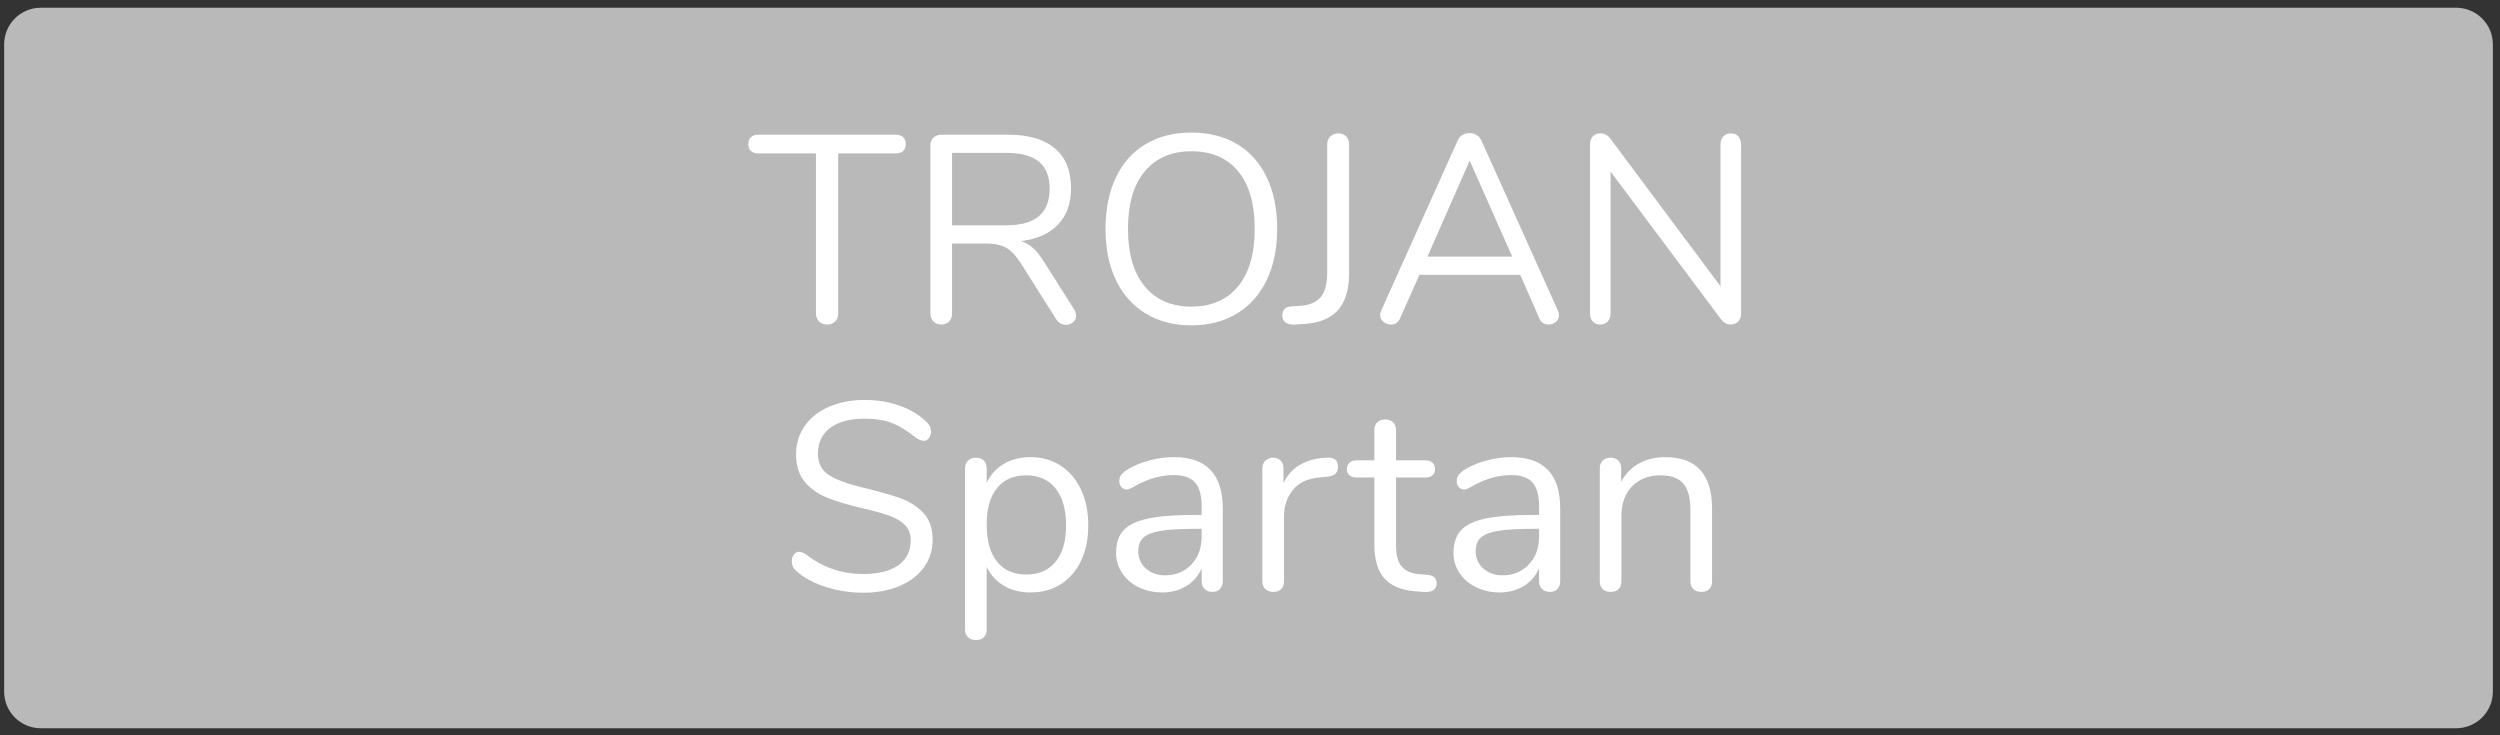 <?xml version="1.0" encoding="UTF-8" standalone="no"?>
<!DOCTYPE svg PUBLIC "-//W3C//DTD SVG 1.1//EN" "http://www.w3.org/Graphics/SVG/1.1/DTD/svg11.dtd">
<svg width="100%" height="100%" viewBox="0 0 187 55" version="1.1" xmlns="http://www.w3.org/2000/svg" xmlns:xlink="http://www.w3.org/1999/xlink" xml:space="preserve" xmlns:serif="http://www.serif.com/" style="fill-rule:evenodd;clip-rule:evenodd;stroke-linejoin:round;stroke-miterlimit:1.414;">
    <rect x="0" y="0" width="187" height="55" fill="#333333" stroke="none"/>
    <g transform="matrix(1,0,0,1,-822,-285)">
        <g transform="matrix(1,0,0,1,-0.684,0)">
            <g id="Trojan" transform="matrix(1,0,0,1,4,4)">
                <g transform="matrix(1.018,0,0,1.033,-16.026,114.887)">
                    <path d="M1003.12,164.016C1003.12,162.554 1001.91,161.366 1000.42,161.366L822.946,161.366C821.461,161.366 820.256,162.554 820.256,164.016L820.256,210.889C820.256,212.352 821.461,213.539 822.946,213.539L1000.42,213.539C1001.91,213.539 1003.12,212.352 1003.12,210.889L1003.12,164.016Z" style="fill:rgb(185,185,185);"/>
                </g>
                <g transform="matrix(1,0,0,1,1.081,1.167)">
                    <path d="M879.476,304.108C879.223,304.108 879.019,304.031 878.866,303.878C878.713,303.725 878.636,303.521 878.636,303.268L878.636,291.308L874.336,291.308C874.096,291.308 873.909,291.248 873.776,291.128C873.643,291.008 873.576,290.835 873.576,290.608C873.576,290.381 873.643,290.208 873.776,290.088C873.909,289.968 874.096,289.908 874.336,289.908L884.596,289.908C884.836,289.908 885.023,289.968 885.156,290.088C885.289,290.208 885.356,290.381 885.356,290.608C885.356,290.835 885.289,291.008 885.156,291.128C885.023,291.248 884.836,291.308 884.596,291.308L880.296,291.308L880.296,303.268C880.296,303.521 880.223,303.725 880.076,303.878C879.929,304.031 879.729,304.108 879.476,304.108Z" style="fill:white;fill-rule:nonzero;"/>
                    <path d="M897.956,302.988C898.049,303.135 898.096,303.288 898.096,303.448C898.096,303.648 898.019,303.811 897.866,303.938C897.713,304.065 897.536,304.128 897.336,304.128C897.029,304.128 896.789,303.995 896.616,303.728L893.936,299.488C893.589,298.941 893.229,298.565 892.856,298.358C892.483,298.151 891.976,298.048 891.336,298.048L888.816,298.048L888.816,303.268C888.816,303.521 888.743,303.725 888.596,303.878C888.449,304.031 888.256,304.108 888.016,304.108C887.763,304.108 887.563,304.031 887.416,303.878C887.269,303.725 887.196,303.521 887.196,303.268L887.196,290.708C887.196,290.468 887.273,290.275 887.426,290.128C887.579,289.981 887.783,289.908 888.036,289.908L892.996,289.908C894.529,289.908 895.699,290.248 896.506,290.928C897.313,291.608 897.716,292.608 897.716,293.928C897.716,295.048 897.393,295.948 896.746,296.628C896.099,297.308 895.176,297.721 893.976,297.868C894.309,297.975 894.609,298.148 894.876,298.388C895.143,298.628 895.409,298.961 895.676,299.388L897.956,302.988ZM892.856,296.688C893.949,296.688 894.766,296.461 895.306,296.008C895.846,295.555 896.116,294.868 896.116,293.948C896.116,293.041 895.849,292.368 895.316,291.928C894.783,291.488 893.963,291.268 892.856,291.268L888.816,291.268L888.816,296.688L892.856,296.688Z" style="fill:white;fill-rule:nonzero;"/>
                    <path d="M906.716,304.168C905.409,304.168 904.273,303.875 903.306,303.288C902.339,302.701 901.596,301.868 901.076,300.788C900.556,299.708 900.296,298.435 900.296,296.968C900.296,295.488 900.553,294.205 901.066,293.118C901.579,292.031 902.319,291.198 903.286,290.618C904.253,290.038 905.396,289.748 906.716,289.748C908.036,289.748 909.179,290.038 910.146,290.618C911.113,291.198 911.853,292.031 912.366,293.118C912.879,294.205 913.136,295.481 913.136,296.948C913.136,298.415 912.876,299.691 912.356,300.778C911.836,301.865 911.093,302.701 910.126,303.288C909.159,303.875 908.023,304.168 906.716,304.168ZM906.716,302.768C908.209,302.768 909.373,302.265 910.206,301.258C911.039,300.251 911.456,298.815 911.456,296.948C911.456,295.081 911.043,293.648 910.216,292.648C909.389,291.648 908.223,291.148 906.716,291.148C905.223,291.148 904.059,291.651 903.226,292.658C902.393,293.665 901.976,295.095 901.976,296.948C901.976,298.801 902.393,300.235 903.226,301.248C904.059,302.261 905.223,302.768 906.716,302.768Z" style="fill:white;fill-rule:nonzero;"/>
                    <path d="M914.536,304.108C914.203,304.135 913.949,304.088 913.776,303.968C913.603,303.848 913.516,303.668 913.516,303.428C913.516,302.988 913.763,302.761 914.256,302.748L914.856,302.708C915.536,302.668 916.043,302.458 916.376,302.078C916.709,301.698 916.876,301.088 916.876,300.248L916.876,290.648C916.876,290.395 916.956,290.191 917.116,290.038C917.276,289.885 917.469,289.808 917.696,289.808C917.949,289.808 918.149,289.885 918.296,290.038C918.443,290.191 918.516,290.395 918.516,290.648L918.516,300.268C918.516,301.495 918.236,302.418 917.676,303.038C917.116,303.658 916.269,304.001 915.136,304.068L914.536,304.108Z" style="fill:white;fill-rule:nonzero;"/>
                    <path d="M934.136,303.068C934.189,303.175 934.216,303.288 934.216,303.408C934.216,303.608 934.139,303.775 933.986,303.908C933.833,304.041 933.649,304.108 933.436,304.108C933.103,304.108 932.869,303.948 932.736,303.628L931.316,300.388L923.776,300.388L922.336,303.628C922.203,303.948 921.969,304.108 921.636,304.108C921.423,304.108 921.236,304.038 921.076,303.898C920.916,303.758 920.836,303.588 920.836,303.388C920.836,303.281 920.863,303.175 920.916,303.068L926.636,290.348C926.716,290.161 926.836,290.021 926.996,289.928C927.156,289.835 927.329,289.788 927.516,289.788C927.716,289.788 927.896,289.838 928.056,289.938C928.216,290.038 928.336,290.175 928.416,290.348L934.136,303.068ZM924.376,299.028L930.716,299.028L927.536,291.848L924.376,299.028Z" style="fill:white;fill-rule:nonzero;"/>
                    <path d="M947.076,289.808C947.316,289.808 947.503,289.885 947.636,290.038C947.769,290.191 947.836,290.395 947.836,290.648L947.836,303.268C947.836,303.521 947.766,303.725 947.626,303.878C947.486,304.031 947.289,304.108 947.036,304.108C946.783,304.108 946.563,303.995 946.376,303.768L938.076,292.668L938.076,303.268C938.076,303.521 938.006,303.725 937.866,303.878C937.726,304.031 937.536,304.108 937.296,304.108C937.056,304.108 936.869,304.031 936.736,303.878C936.603,303.725 936.536,303.521 936.536,303.268L936.536,290.648C936.536,290.395 936.606,290.191 936.746,290.038C936.886,289.885 937.083,289.808 937.336,289.808C937.603,289.808 937.829,289.921 938.016,290.148L946.296,301.248L946.296,290.648C946.296,290.395 946.366,290.191 946.506,290.038C946.646,289.885 946.836,289.808 947.076,289.808Z" style="fill:white;fill-rule:nonzero;"/>
                    <path d="M882.186,324.168C881.186,324.168 880.229,324.018 879.316,323.718C878.403,323.418 877.673,323.015 877.126,322.508C876.926,322.321 876.826,322.088 876.826,321.808C876.826,321.621 876.879,321.458 876.986,321.318C877.093,321.178 877.219,321.108 877.366,321.108C877.539,321.108 877.726,321.181 877.926,321.328C879.166,322.288 880.579,322.768 882.166,322.768C883.313,322.768 884.193,322.548 884.806,322.108C885.419,321.668 885.726,321.041 885.726,320.228C885.726,319.761 885.579,319.385 885.286,319.098C884.993,318.811 884.606,318.581 884.126,318.408C883.646,318.235 882.999,318.055 882.186,317.868C881.093,317.615 880.196,317.348 879.496,317.068C878.796,316.788 878.229,316.388 877.796,315.868C877.363,315.348 877.146,314.668 877.146,313.828C877.146,313.028 877.363,312.318 877.796,311.698C878.229,311.078 878.836,310.598 879.616,310.258C880.396,309.918 881.286,309.748 882.286,309.748C883.219,309.748 884.089,309.891 884.896,310.178C885.703,310.465 886.379,310.875 886.926,311.408C887.139,311.621 887.246,311.855 887.246,312.108C887.246,312.295 887.193,312.458 887.086,312.598C886.979,312.738 886.853,312.808 886.706,312.808C886.559,312.808 886.366,312.735 886.126,312.588C885.473,312.055 884.866,311.681 884.306,311.468C883.746,311.255 883.073,311.148 882.286,311.148C881.179,311.148 880.319,311.378 879.706,311.838C879.093,312.298 878.786,312.941 878.786,313.768C878.786,314.475 879.056,315.005 879.596,315.358C880.136,315.711 880.966,316.021 882.086,316.288C883.299,316.581 884.253,316.851 884.946,317.098C885.639,317.345 886.216,317.715 886.676,318.208C887.136,318.701 887.366,319.361 887.366,320.188C887.366,320.975 887.149,321.668 886.716,322.268C886.283,322.868 885.673,323.335 884.886,323.668C884.099,324.001 883.199,324.168 882.186,324.168Z" style="fill:white;fill-rule:nonzero;"/>
                    <path d="M894.686,314.028C895.539,314.028 896.293,314.241 896.946,314.668C897.599,315.095 898.106,315.691 898.466,316.458C898.826,317.225 899.006,318.115 899.006,319.128C899.006,320.141 898.826,321.025 898.466,321.778C898.106,322.531 897.603,323.115 896.956,323.528C896.309,323.941 895.553,324.148 894.686,324.148C893.926,324.148 893.263,323.981 892.696,323.648C892.129,323.315 891.699,322.841 891.406,322.228L891.406,326.928C891.406,327.168 891.336,327.358 891.196,327.498C891.056,327.638 890.859,327.708 890.606,327.708C890.353,327.708 890.153,327.635 890.006,327.488C889.859,327.341 889.786,327.155 889.786,326.928L889.786,314.868C889.786,314.628 889.859,314.435 890.006,314.288C890.153,314.141 890.353,314.068 890.606,314.068C890.859,314.068 891.056,314.141 891.196,314.288C891.336,314.435 891.406,314.628 891.406,314.868L891.406,315.948C891.699,315.335 892.129,314.861 892.696,314.528C893.263,314.195 893.926,314.028 894.686,314.028ZM894.366,322.808C895.313,322.808 896.046,322.488 896.566,321.848C897.086,321.208 897.346,320.301 897.346,319.128C897.346,317.955 897.086,317.038 896.566,316.378C896.046,315.718 895.313,315.388 894.366,315.388C893.419,315.388 892.689,315.708 892.176,316.348C891.663,316.988 891.406,317.901 891.406,319.088C891.406,320.275 891.663,321.191 892.176,321.838C892.689,322.485 893.419,322.808 894.366,322.808Z" style="fill:white;fill-rule:nonzero;"/>
                    <path d="M905.406,314.028C907.846,314.028 909.066,315.308 909.066,317.868L909.066,323.308C909.066,323.548 908.996,323.741 908.856,323.888C908.716,324.035 908.526,324.108 908.286,324.108C908.046,324.108 907.853,324.035 907.706,323.888C907.559,323.741 907.486,323.548 907.486,323.308L907.486,322.348C907.233,322.921 906.846,323.365 906.326,323.678C905.806,323.991 905.206,324.148 904.526,324.148C903.899,324.148 903.323,324.021 902.796,323.768C902.269,323.515 901.853,323.161 901.546,322.708C901.239,322.255 901.086,321.755 901.086,321.208C901.086,320.475 901.273,319.905 901.646,319.498C902.019,319.091 902.633,318.798 903.486,318.618C904.339,318.438 905.526,318.348 907.046,318.348L907.486,318.348L907.486,317.688C907.486,316.888 907.323,316.301 906.996,315.928C906.669,315.555 906.139,315.368 905.406,315.368C904.499,315.368 903.579,315.615 902.646,316.108C902.286,316.335 902.033,316.448 901.886,316.448C901.726,316.448 901.593,316.388 901.486,316.268C901.379,316.148 901.326,315.995 901.326,315.808C901.326,315.621 901.383,315.458 901.496,315.318C901.609,315.178 901.793,315.035 902.046,314.888C902.513,314.621 903.043,314.411 903.636,314.258C904.229,314.105 904.819,314.028 905.406,314.028ZM904.746,322.868C905.546,322.868 906.203,322.598 906.716,322.058C907.229,321.518 907.486,320.821 907.486,319.968L907.486,319.388L907.126,319.388C905.953,319.388 905.059,319.438 904.446,319.538C903.833,319.638 903.396,319.805 903.136,320.038C902.876,320.271 902.746,320.615 902.746,321.068C902.746,321.588 902.936,322.018 903.316,322.358C903.696,322.698 904.173,322.868 904.746,322.868Z" style="fill:white;fill-rule:nonzero;"/>
                    <path d="M916.846,314.068C917.406,314.028 917.686,314.255 917.686,314.748C917.686,314.961 917.626,315.131 917.506,315.258C917.386,315.385 917.179,315.461 916.886,315.488L916.286,315.548C915.393,315.628 914.729,315.945 914.296,316.498C913.863,317.051 913.646,317.701 913.646,318.448L913.646,323.308C913.646,323.575 913.573,323.775 913.426,323.908C913.279,324.041 913.086,324.108 912.846,324.108C912.606,324.108 912.409,324.038 912.256,323.898C912.103,323.758 912.026,323.561 912.026,323.308L912.026,314.868C912.026,314.615 912.106,314.418 912.266,314.278C912.426,314.138 912.619,314.068 912.846,314.068C913.059,314.068 913.239,314.138 913.386,314.278C913.533,314.418 913.606,314.608 913.606,314.848L913.606,315.968C913.886,315.381 914.283,314.935 914.796,314.628C915.309,314.321 915.899,314.141 916.566,314.088L916.846,314.068Z" style="fill:white;fill-rule:nonzero;"/>
                    <path d="M924.366,322.828C924.833,322.868 925.066,323.081 925.066,323.468C925.066,323.695 924.983,323.865 924.816,323.978C924.649,324.091 924.399,324.135 924.066,324.108L923.526,324.068C922.459,323.988 921.673,323.668 921.166,323.108C920.659,322.548 920.406,321.701 920.406,320.568L920.406,315.548L919.066,315.548C918.839,315.548 918.663,315.491 918.536,315.378C918.409,315.265 918.346,315.115 918.346,314.928C918.346,314.728 918.409,314.568 918.536,314.448C918.663,314.328 918.839,314.268 919.066,314.268L920.406,314.268L920.406,312.008C920.406,311.755 920.479,311.558 920.626,311.418C920.773,311.278 920.973,311.208 921.226,311.208C921.466,311.208 921.659,311.278 921.806,311.418C921.953,311.558 922.026,311.755 922.026,312.008L922.026,314.268L924.246,314.268C924.459,314.268 924.629,314.328 924.756,314.448C924.883,314.568 924.946,314.728 924.946,314.928C924.946,315.115 924.883,315.265 924.756,315.378C924.629,315.491 924.459,315.548 924.246,315.548L922.026,315.548L922.026,320.648C922.026,321.381 922.176,321.911 922.476,322.238C922.776,322.565 923.226,322.748 923.826,322.788L924.366,322.828Z" style="fill:white;fill-rule:nonzero;"/>
                    <path d="M930.646,314.028C933.086,314.028 934.306,315.308 934.306,317.868L934.306,323.308C934.306,323.548 934.236,323.741 934.096,323.888C933.956,324.035 933.766,324.108 933.526,324.108C933.286,324.108 933.093,324.035 932.946,323.888C932.799,323.741 932.726,323.548 932.726,323.308L932.726,322.348C932.473,322.921 932.086,323.365 931.566,323.678C931.046,323.991 930.446,324.148 929.766,324.148C929.139,324.148 928.563,324.021 928.036,323.768C927.509,323.515 927.093,323.161 926.786,322.708C926.479,322.255 926.326,321.755 926.326,321.208C926.326,320.475 926.513,319.905 926.886,319.498C927.259,319.091 927.873,318.798 928.726,318.618C929.579,318.438 930.766,318.348 932.286,318.348L932.726,318.348L932.726,317.688C932.726,316.888 932.563,316.301 932.236,315.928C931.909,315.555 931.379,315.368 930.646,315.368C929.739,315.368 928.819,315.615 927.886,316.108C927.526,316.335 927.273,316.448 927.126,316.448C926.966,316.448 926.833,316.388 926.726,316.268C926.619,316.148 926.566,315.995 926.566,315.808C926.566,315.621 926.623,315.458 926.736,315.318C926.849,315.178 927.033,315.035 927.286,314.888C927.753,314.621 928.283,314.411 928.876,314.258C929.469,314.105 930.059,314.028 930.646,314.028ZM929.986,322.868C930.786,322.868 931.443,322.598 931.956,322.058C932.469,321.518 932.726,320.821 932.726,319.968L932.726,319.388L932.366,319.388C931.193,319.388 930.299,319.438 929.686,319.538C929.073,319.638 928.636,319.805 928.376,320.038C928.116,320.271 927.986,320.615 927.986,321.068C927.986,321.588 928.176,322.018 928.556,322.358C928.936,322.698 929.413,322.868 929.986,322.868Z" style="fill:white;fill-rule:nonzero;"/>
                    <path d="M942.166,314.028C944.499,314.028 945.666,315.315 945.666,317.888L945.666,323.308C945.666,323.561 945.596,323.758 945.456,323.898C945.316,324.038 945.119,324.108 944.866,324.108C944.613,324.108 944.413,324.038 944.266,323.898C944.119,323.758 944.046,323.561 944.046,323.308L944.046,317.988C944.046,317.081 943.869,316.421 943.516,316.008C943.163,315.595 942.599,315.388 941.826,315.388C940.933,315.388 940.219,315.661 939.686,316.208C939.153,316.755 938.886,317.495 938.886,318.428L938.886,323.308C938.886,323.561 938.816,323.758 938.676,323.898C938.536,324.038 938.339,324.108 938.086,324.108C937.833,324.108 937.633,324.038 937.486,323.898C937.339,323.758 937.266,323.561 937.266,323.308L937.266,314.868C937.266,314.628 937.339,314.435 937.486,314.288C937.633,314.141 937.833,314.068 938.086,314.068C938.326,314.068 938.516,314.141 938.656,314.288C938.796,314.435 938.866,314.621 938.866,314.848L938.866,315.868C939.186,315.268 939.633,314.811 940.206,314.498C940.779,314.185 941.433,314.028 942.166,314.028Z" style="fill:white;fill-rule:nonzero;"/>
                </g>
            </g>
        </g>
    </g>
</svg>
